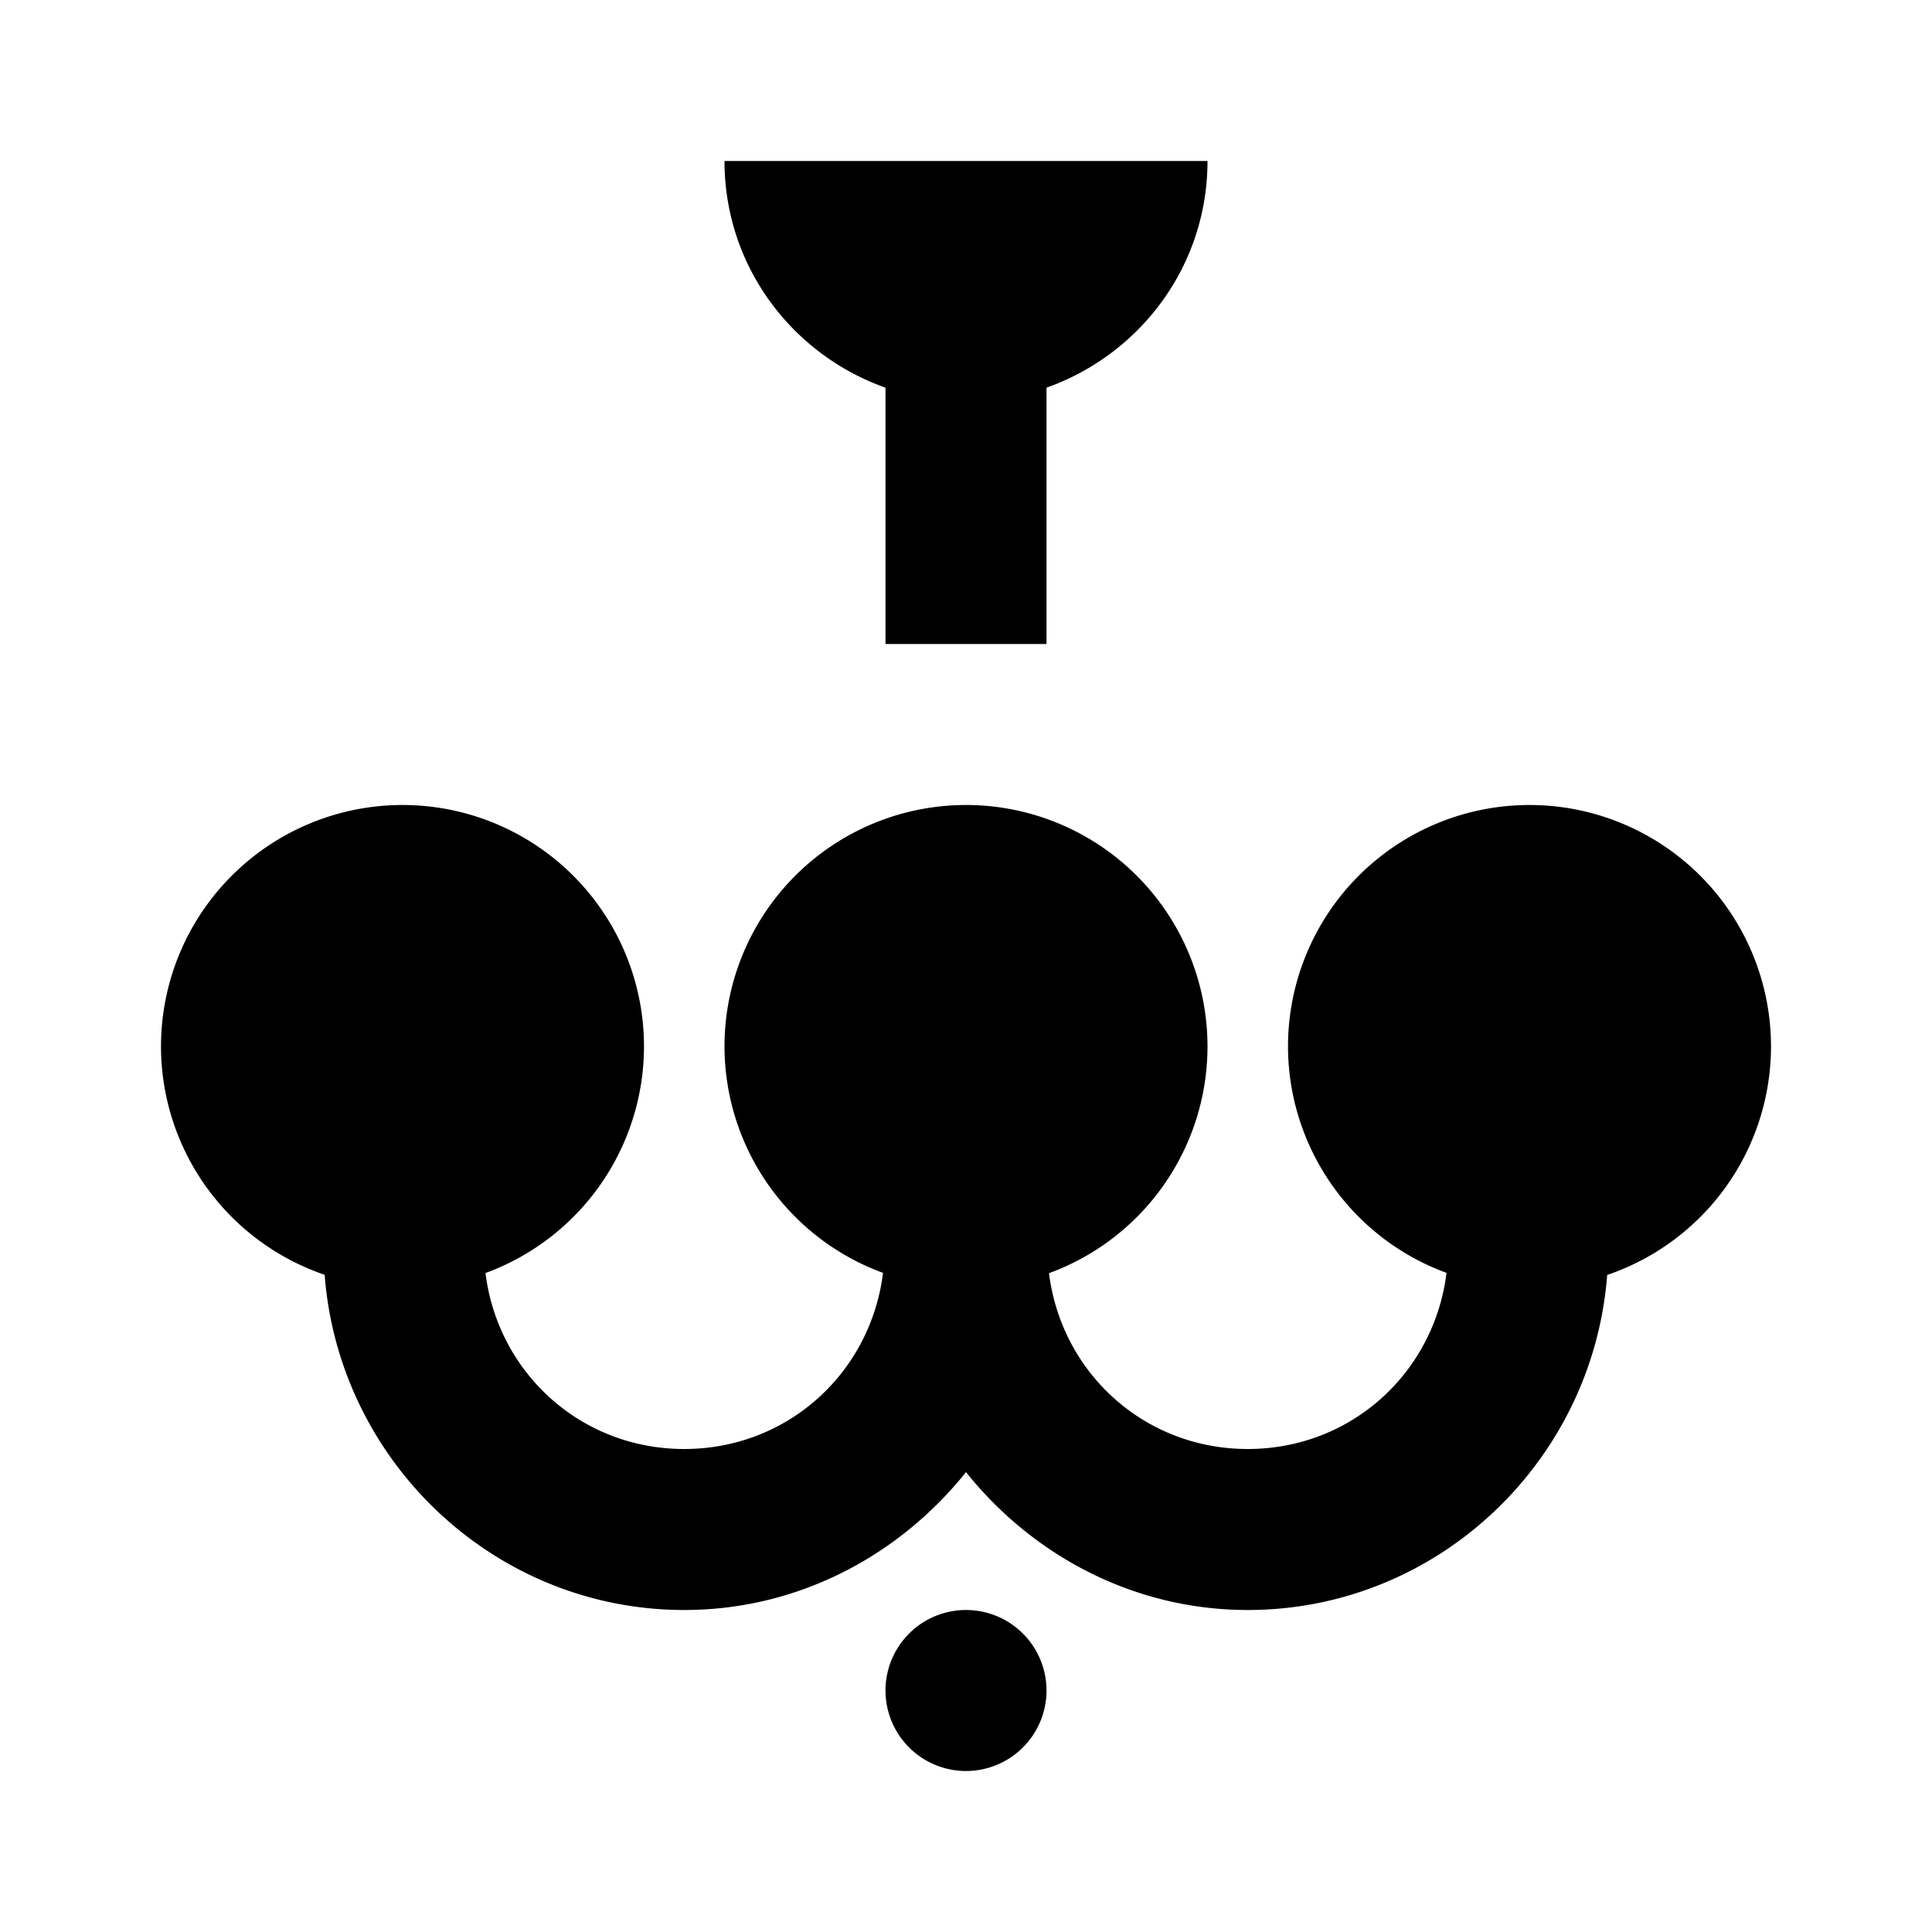 <?xml version="1.0"?>
<svg xmlns="http://www.w3.org/2000/svg" viewBox="0 0 24 24">
    <path style="line-height:normal;text-indent:0;text-align:start;text-decoration-line:none;text-decoration-style:solid;text-decoration-color:#000;text-transform:none;block-progression:tb;isolation:auto;mix-blend-mode:normal" d="M 9 2 C 9 3.305 9.837 4.403 11 4.816 L 11 8 L 13 8 L 13 4.816 C 14.163 4.403 15 3.305 15 2 L 9 2 z M 5 10 A 3 3 0 0 0 2 13 A 3 3 0 0 0 4.033 15.836 C 4.209 18.152 6.141 20 8.5 20 C 9.918 20 11.173 19.321 12 18.287 C 12.827 19.321 14.082 20 15.5 20 C 17.858 20 19.788 18.153 19.965 15.838 A 3 3 0 0 0 22 13 A 3 3 0 0 0 19 10 A 3 3 0 0 0 16 13 A 3 3 0 0 0 17.969 15.812 C 17.816 17.053 16.785 18 15.5 18 C 14.216 18 13.186 17.055 13.031 15.816 A 3 3 0 0 0 15 13 A 3 3 0 0 0 12 10 A 3 3 0 0 0 9 13 A 3 3 0 0 0 10.969 15.812 C 10.816 17.053 9.785 18 8.5 18 C 7.215 18 6.185 17.054 6.031 15.814 A 3 3 0 0 0 8 13 A 3 3 0 0 0 5 10 z M 12 20 A 1 1 0 0 0 11 21 A 1 1 0 0 0 12 22 A 1 1 0 0 0 13 21 A 1 1 0 0 0 12 20 z" font-weight="400" font-family="sans-serif" white-space="normal" overflow="visible"/>
</svg>

